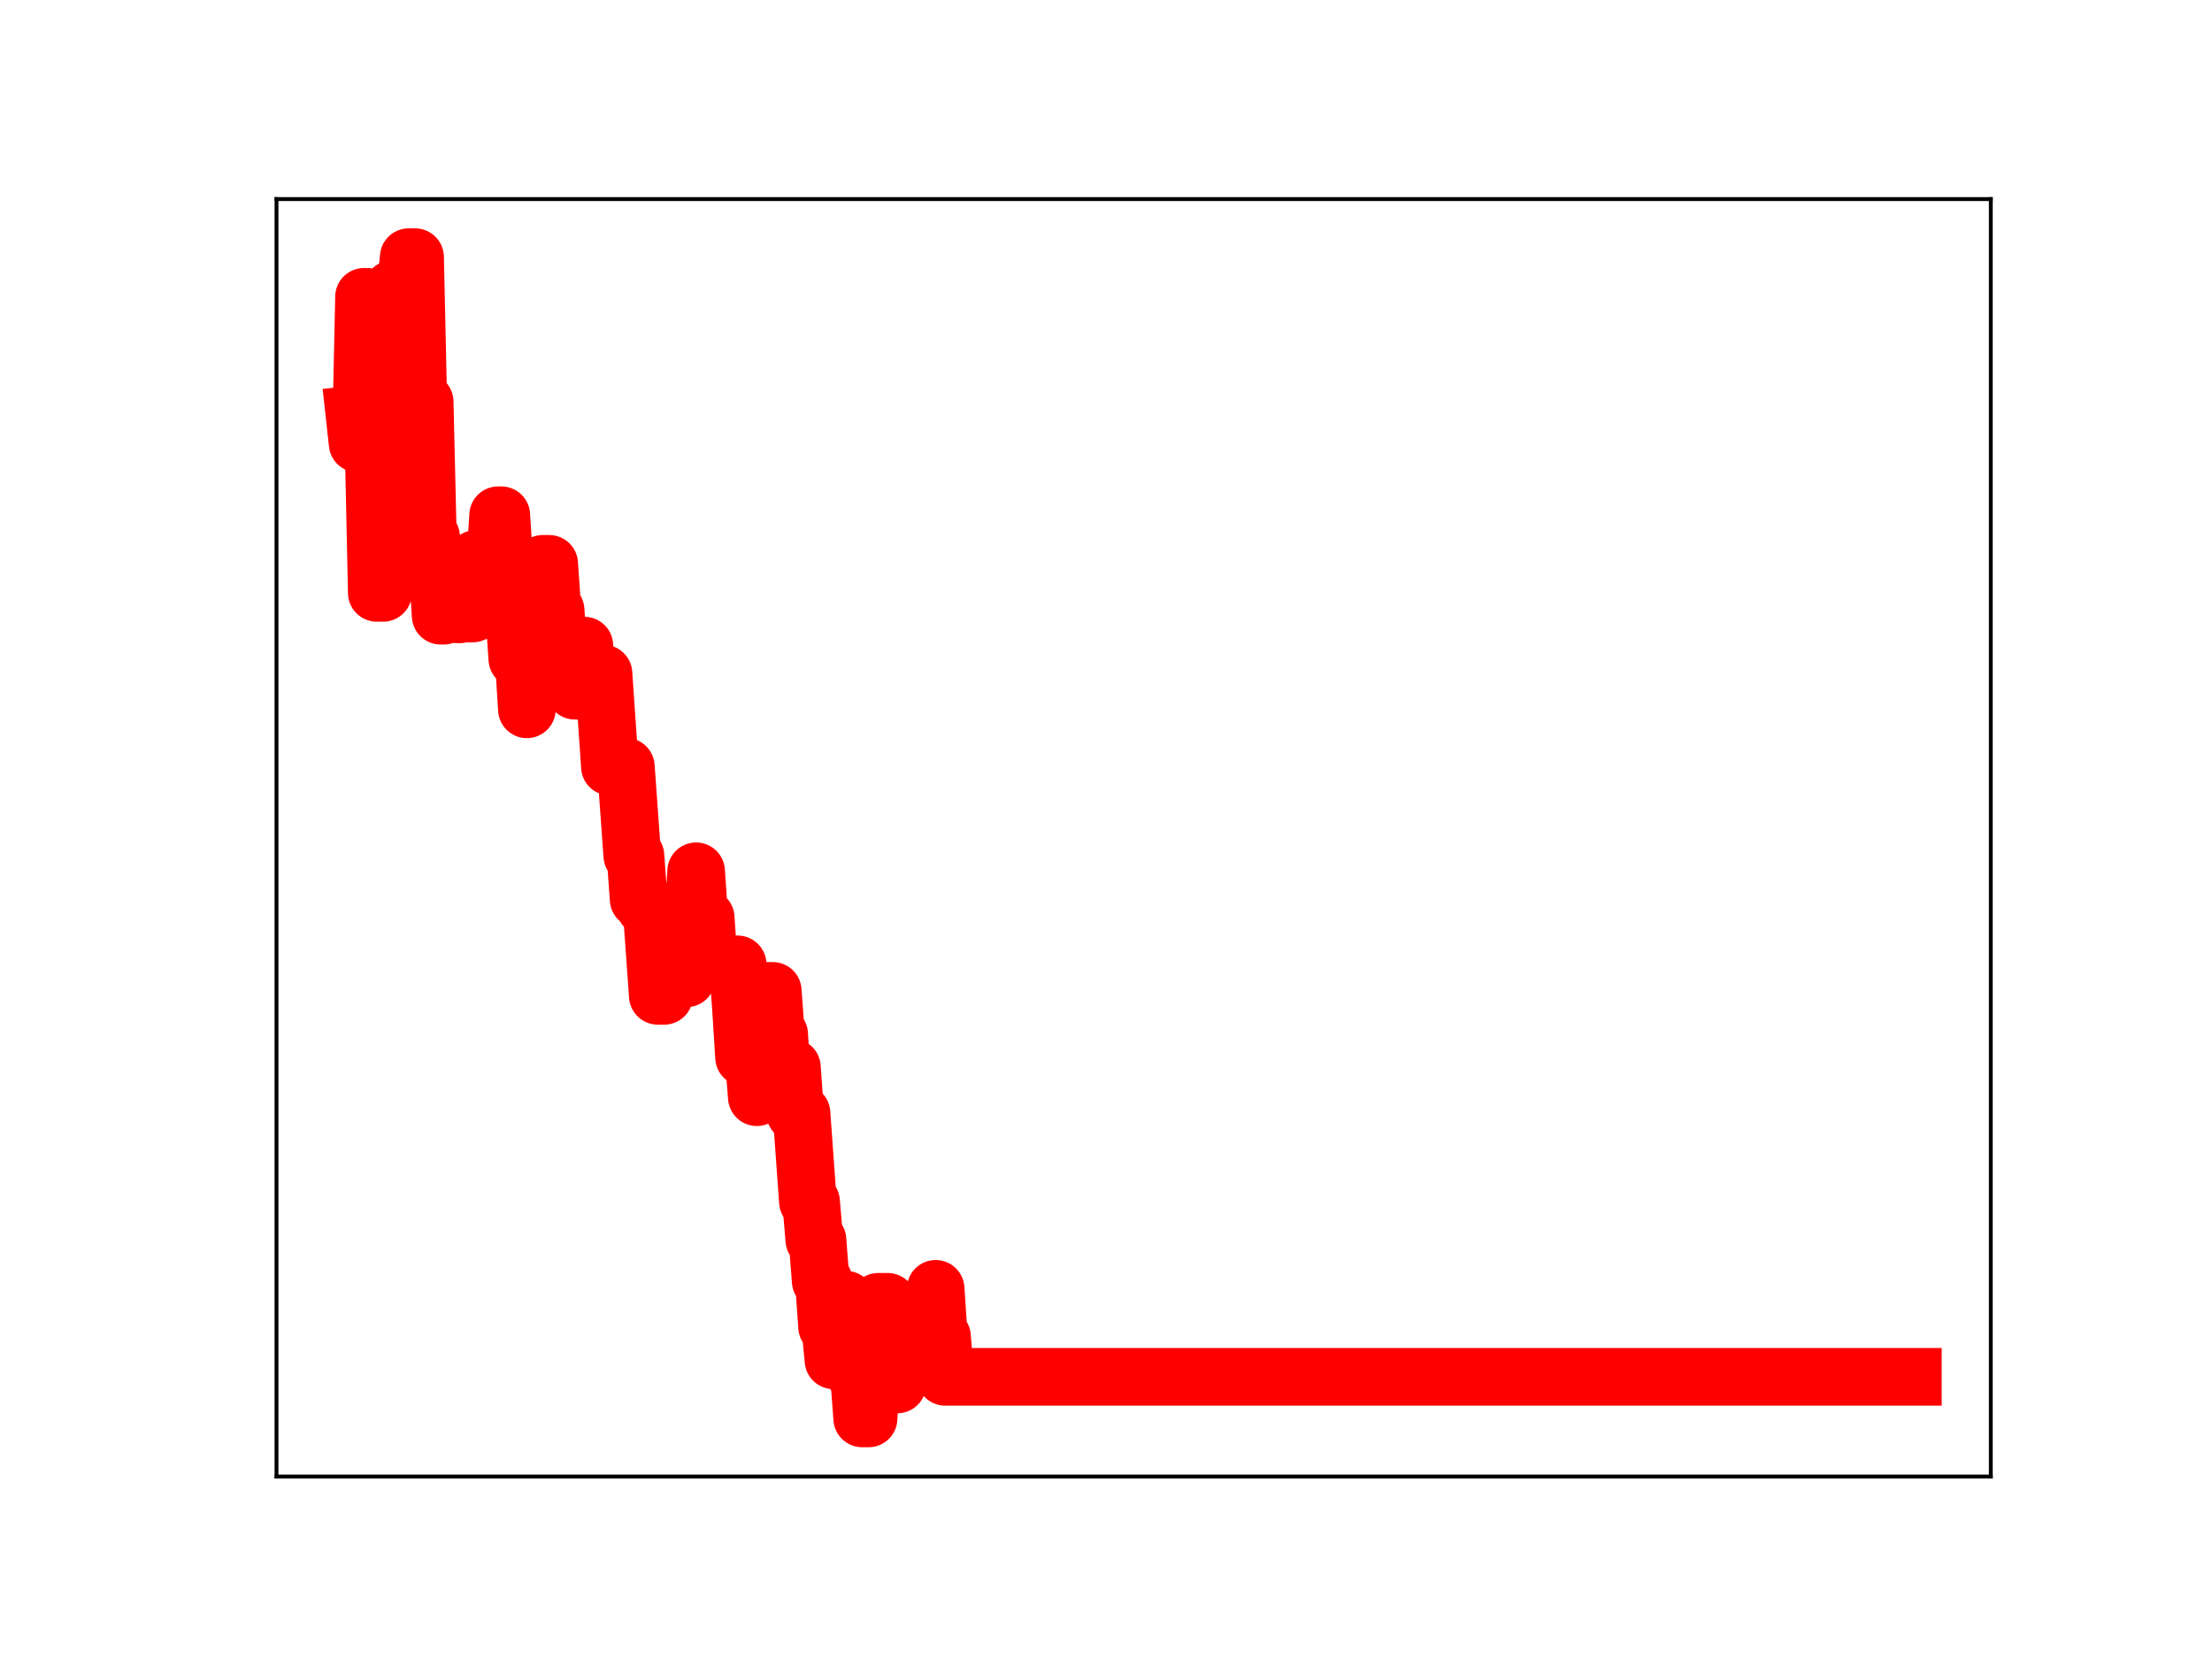 <?xml version="1.0" encoding="utf-8" standalone="no"?>
<!DOCTYPE svg PUBLIC "-//W3C//DTD SVG 1.1//EN"
  "http://www.w3.org/Graphics/SVG/1.1/DTD/svg11.dtd">
<!-- Created with matplotlib (https://matplotlib.org/) -->
<svg height="345.6pt" version="1.1" viewBox="0 0 460.8 345.6" width="460.8pt" xmlns="http://www.w3.org/2000/svg" xmlns:xlink="http://www.w3.org/1999/xlink">
 <defs>
  <style type="text/css">
*{stroke-linecap:butt;stroke-linejoin:round;}
  </style>
 </defs>
 <g id="figure_1">
  <g id="patch_1">
   <path d="M 0 345.6 
L 460.8 345.6 
L 460.8 0 
L 0 0 
z
" style="fill:#ffffff;"/>
  </g>
  <g id="axes_1">
   <g id="patch_2">
    <path d="M 57.6 307.584 
L 414.72 307.584 
L 414.72 41.472 
L 57.6 41.472 
z
" style="fill:#ffffff;"/>
   </g>
   <g id="line2d_1">
    <path clip-path="url(#p60f810bd3c)" d="M 73.833 86.339 
L 74.498 92.401 
L 75.163 92.401 
L 75.829 61.831 
L 76.494 61.831 
L 77.159 92.654 
L 77.824 92.654 
L 78.49 123.506 
L 79.82 123.506 
L 80.485 91.882 
L 81.151 91.882 
L 81.816 60.171 
L 84.477 60.171 
L 85.142 53.568 
L 86.473 53.568 
L 87.138 83.692 
L 88.469 83.692 
L 89.134 111.801 
L 89.799 111.801 
L 90.465 118.309 
L 91.13 118.309 
L 91.795 128.264 
L 92.46 128.264 
L 93.126 117.491 
L 93.791 117.491 
L 94.456 127.079 
L 95.122 127.977 
L 95.787 127.977 
L 96.452 117.489 
L 97.117 117.489 
L 97.783 127.811 
L 98.448 127.811 
L 99.113 116.441 
L 99.778 127.125 
L 101.774 127.125 
L 102.44 117.807 
L 103.105 117.807 
L 103.77 107.331 
L 104.435 107.331 
L 105.101 118.069 
L 105.766 118.069 
L 106.431 127.412 
L 107.097 127.412 
L 107.762 137.259 
L 109.092 137.259 
L 109.758 147.769 
L 110.423 137.807 
L 111.088 137.807 
L 111.753 128.032 
L 112.419 128.032 
L 113.084 117.458 
L 114.415 117.458 
L 115.08 127.111 
L 115.745 127.111 
L 116.41 136.625 
L 117.076 136.625 
L 117.741 133.969 
L 118.406 135.153 
L 119.071 135.153 
L 119.737 143.889 
L 121.067 143.889 
L 121.733 134.49 
L 122.398 143.822 
L 123.063 143.822 
L 123.728 140.317 
L 125.724 140.317 
L 127.055 159.714 
L 130.381 159.714 
L 131.712 178.245 
L 132.377 178.245 
L 133.042 187.347 
L 133.708 187.347 
L 134.373 188.97 
L 135.703 188.97 
L 137.034 207.454 
L 138.364 207.454 
L 139.03 204.972 
L 139.695 195.295 
L 140.36 195.295 
L 141.026 203.803 
L 143.021 203.803 
L 143.687 192.437 
L 144.352 192.437 
L 145.017 181.503 
L 145.683 191.195 
L 147.013 191.195 
L 147.678 200.889 
L 153.666 200.889 
L 154.331 209.629 
L 154.996 220.254 
L 156.992 220.254 
L 157.657 228.574 
L 158.323 218.2 
L 158.988 218.2 
L 159.653 206.418 
L 160.984 206.418 
L 161.649 215.458 
L 162.314 215.458 
L 162.98 226.067 
L 163.645 226.067 
L 164.31 222.344 
L 164.975 222.344 
L 165.641 231.889 
L 166.971 231.889 
L 168.302 250.334 
L 168.967 250.334 
L 169.632 258.284 
L 170.298 258.284 
L 170.963 266.882 
L 171.628 266.882 
L 172.294 276.391 
L 172.959 276.391 
L 173.624 283.378 
L 174.289 272.625 
L 174.955 272.625 
L 175.62 270.773 
L 176.285 270.773 
L 176.95 279.05 
L 177.616 279.05 
L 178.281 286.586 
L 178.946 286.586 
L 179.612 295.488 
L 180.942 295.488 
L 181.607 283.66 
L 182.273 283.66 
L 182.938 271.191 
L 184.934 271.191 
L 185.599 280.719 
L 186.264 288.413 
L 186.93 288.413 
L 187.595 285.518 
L 188.925 285.518 
L 189.591 274.874 
L 190.256 274.874 
L 190.921 284.475 
L 191.587 284.475 
L 192.252 272.077 
L 192.917 272.077 
L 193.582 278.847 
L 194.248 278.847 
L 194.913 268.483 
L 195.578 278.448 
L 196.243 278.448 
L 196.909 286.823 
L 398.487 286.823 
L 398.487 286.823 
" style="fill:none;stroke:#ff0000;stroke-linecap:square;stroke-width:12;"/>
    <defs>
     <path d="M 0 3 
C 0.796 3 1.559 2.684 2.121 2.121 
C 2.684 1.559 3 0.796 3 0 
C 3 -0.796 2.684 -1.559 2.121 -2.121 
C 1.559 -2.684 0.796 -3 0 -3 
C -0.796 -3 -1.559 -2.684 -2.121 -2.121 
C -2.684 -1.559 -3 -0.796 -3 0 
C -3 0.796 -2.684 1.559 -2.121 2.121 
C -1.559 2.684 -0.796 3 0 3 
z
" id="ma4fcfd00f2" style="stroke:#ff0000;"/>
    </defs>
    <g clip-path="url(#p60f810bd3c)">
     <use style="fill:#ff0000;stroke:#ff0000;" x="73.833" xlink:href="#ma4fcfd00f2" y="86.339"/>
     <use style="fill:#ff0000;stroke:#ff0000;" x="74.498" xlink:href="#ma4fcfd00f2" y="92.401"/>
     <use style="fill:#ff0000;stroke:#ff0000;" x="75.163" xlink:href="#ma4fcfd00f2" y="92.401"/>
     <use style="fill:#ff0000;stroke:#ff0000;" x="75.829" xlink:href="#ma4fcfd00f2" y="61.831"/>
     <use style="fill:#ff0000;stroke:#ff0000;" x="76.494" xlink:href="#ma4fcfd00f2" y="61.831"/>
     <use style="fill:#ff0000;stroke:#ff0000;" x="77.159" xlink:href="#ma4fcfd00f2" y="92.654"/>
     <use style="fill:#ff0000;stroke:#ff0000;" x="77.824" xlink:href="#ma4fcfd00f2" y="92.654"/>
     <use style="fill:#ff0000;stroke:#ff0000;" x="78.49" xlink:href="#ma4fcfd00f2" y="123.506"/>
     <use style="fill:#ff0000;stroke:#ff0000;" x="79.155" xlink:href="#ma4fcfd00f2" y="123.506"/>
     <use style="fill:#ff0000;stroke:#ff0000;" x="79.82" xlink:href="#ma4fcfd00f2" y="123.506"/>
     <use style="fill:#ff0000;stroke:#ff0000;" x="80.485" xlink:href="#ma4fcfd00f2" y="91.882"/>
     <use style="fill:#ff0000;stroke:#ff0000;" x="81.151" xlink:href="#ma4fcfd00f2" y="91.882"/>
     <use style="fill:#ff0000;stroke:#ff0000;" x="81.816" xlink:href="#ma4fcfd00f2" y="60.171"/>
     <use style="fill:#ff0000;stroke:#ff0000;" x="82.481" xlink:href="#ma4fcfd00f2" y="60.171"/>
     <use style="fill:#ff0000;stroke:#ff0000;" x="83.147" xlink:href="#ma4fcfd00f2" y="60.171"/>
     <use style="fill:#ff0000;stroke:#ff0000;" x="83.812" xlink:href="#ma4fcfd00f2" y="60.171"/>
     <use style="fill:#ff0000;stroke:#ff0000;" x="84.477" xlink:href="#ma4fcfd00f2" y="60.171"/>
     <use style="fill:#ff0000;stroke:#ff0000;" x="85.142" xlink:href="#ma4fcfd00f2" y="53.568"/>
     <use style="fill:#ff0000;stroke:#ff0000;" x="85.808" xlink:href="#ma4fcfd00f2" y="53.568"/>
     <use style="fill:#ff0000;stroke:#ff0000;" x="86.473" xlink:href="#ma4fcfd00f2" y="53.568"/>
     <use style="fill:#ff0000;stroke:#ff0000;" x="87.138" xlink:href="#ma4fcfd00f2" y="83.692"/>
     <use style="fill:#ff0000;stroke:#ff0000;" x="87.804" xlink:href="#ma4fcfd00f2" y="83.692"/>
     <use style="fill:#ff0000;stroke:#ff0000;" x="88.469" xlink:href="#ma4fcfd00f2" y="83.692"/>
     <use style="fill:#ff0000;stroke:#ff0000;" x="89.134" xlink:href="#ma4fcfd00f2" y="111.801"/>
     <use style="fill:#ff0000;stroke:#ff0000;" x="89.799" xlink:href="#ma4fcfd00f2" y="111.801"/>
     <use style="fill:#ff0000;stroke:#ff0000;" x="90.465" xlink:href="#ma4fcfd00f2" y="118.309"/>
     <use style="fill:#ff0000;stroke:#ff0000;" x="91.13" xlink:href="#ma4fcfd00f2" y="118.309"/>
     <use style="fill:#ff0000;stroke:#ff0000;" x="91.795" xlink:href="#ma4fcfd00f2" y="128.264"/>
     <use style="fill:#ff0000;stroke:#ff0000;" x="92.46" xlink:href="#ma4fcfd00f2" y="128.264"/>
     <use style="fill:#ff0000;stroke:#ff0000;" x="93.126" xlink:href="#ma4fcfd00f2" y="117.491"/>
     <use style="fill:#ff0000;stroke:#ff0000;" x="93.791" xlink:href="#ma4fcfd00f2" y="117.491"/>
     <use style="fill:#ff0000;stroke:#ff0000;" x="94.456" xlink:href="#ma4fcfd00f2" y="127.079"/>
     <use style="fill:#ff0000;stroke:#ff0000;" x="95.122" xlink:href="#ma4fcfd00f2" y="127.977"/>
     <use style="fill:#ff0000;stroke:#ff0000;" x="95.787" xlink:href="#ma4fcfd00f2" y="127.977"/>
     <use style="fill:#ff0000;stroke:#ff0000;" x="96.452" xlink:href="#ma4fcfd00f2" y="117.489"/>
     <use style="fill:#ff0000;stroke:#ff0000;" x="97.117" xlink:href="#ma4fcfd00f2" y="117.489"/>
     <use style="fill:#ff0000;stroke:#ff0000;" x="97.783" xlink:href="#ma4fcfd00f2" y="127.811"/>
     <use style="fill:#ff0000;stroke:#ff0000;" x="98.448" xlink:href="#ma4fcfd00f2" y="127.811"/>
     <use style="fill:#ff0000;stroke:#ff0000;" x="99.113" xlink:href="#ma4fcfd00f2" y="116.441"/>
     <use style="fill:#ff0000;stroke:#ff0000;" x="99.778" xlink:href="#ma4fcfd00f2" y="127.125"/>
     <use style="fill:#ff0000;stroke:#ff0000;" x="100.444" xlink:href="#ma4fcfd00f2" y="127.125"/>
     <use style="fill:#ff0000;stroke:#ff0000;" x="101.109" xlink:href="#ma4fcfd00f2" y="127.125"/>
     <use style="fill:#ff0000;stroke:#ff0000;" x="101.774" xlink:href="#ma4fcfd00f2" y="127.125"/>
     <use style="fill:#ff0000;stroke:#ff0000;" x="102.44" xlink:href="#ma4fcfd00f2" y="117.807"/>
     <use style="fill:#ff0000;stroke:#ff0000;" x="103.105" xlink:href="#ma4fcfd00f2" y="117.807"/>
     <use style="fill:#ff0000;stroke:#ff0000;" x="103.77" xlink:href="#ma4fcfd00f2" y="107.331"/>
     <use style="fill:#ff0000;stroke:#ff0000;" x="104.435" xlink:href="#ma4fcfd00f2" y="107.331"/>
     <use style="fill:#ff0000;stroke:#ff0000;" x="105.101" xlink:href="#ma4fcfd00f2" y="118.069"/>
     <use style="fill:#ff0000;stroke:#ff0000;" x="105.766" xlink:href="#ma4fcfd00f2" y="118.069"/>
     <use style="fill:#ff0000;stroke:#ff0000;" x="106.431" xlink:href="#ma4fcfd00f2" y="127.412"/>
     <use style="fill:#ff0000;stroke:#ff0000;" x="107.097" xlink:href="#ma4fcfd00f2" y="127.412"/>
     <use style="fill:#ff0000;stroke:#ff0000;" x="107.762" xlink:href="#ma4fcfd00f2" y="137.259"/>
     <use style="fill:#ff0000;stroke:#ff0000;" x="108.427" xlink:href="#ma4fcfd00f2" y="137.259"/>
     <use style="fill:#ff0000;stroke:#ff0000;" x="109.092" xlink:href="#ma4fcfd00f2" y="137.259"/>
     <use style="fill:#ff0000;stroke:#ff0000;" x="109.758" xlink:href="#ma4fcfd00f2" y="147.769"/>
     <use style="fill:#ff0000;stroke:#ff0000;" x="110.423" xlink:href="#ma4fcfd00f2" y="137.807"/>
     <use style="fill:#ff0000;stroke:#ff0000;" x="111.088" xlink:href="#ma4fcfd00f2" y="137.807"/>
     <use style="fill:#ff0000;stroke:#ff0000;" x="111.753" xlink:href="#ma4fcfd00f2" y="128.032"/>
     <use style="fill:#ff0000;stroke:#ff0000;" x="112.419" xlink:href="#ma4fcfd00f2" y="128.032"/>
     <use style="fill:#ff0000;stroke:#ff0000;" x="113.084" xlink:href="#ma4fcfd00f2" y="117.458"/>
     <use style="fill:#ff0000;stroke:#ff0000;" x="113.749" xlink:href="#ma4fcfd00f2" y="117.458"/>
     <use style="fill:#ff0000;stroke:#ff0000;" x="114.415" xlink:href="#ma4fcfd00f2" y="117.458"/>
     <use style="fill:#ff0000;stroke:#ff0000;" x="115.08" xlink:href="#ma4fcfd00f2" y="127.111"/>
     <use style="fill:#ff0000;stroke:#ff0000;" x="115.745" xlink:href="#ma4fcfd00f2" y="127.111"/>
     <use style="fill:#ff0000;stroke:#ff0000;" x="116.41" xlink:href="#ma4fcfd00f2" y="136.625"/>
     <use style="fill:#ff0000;stroke:#ff0000;" x="117.076" xlink:href="#ma4fcfd00f2" y="136.625"/>
     <use style="fill:#ff0000;stroke:#ff0000;" x="117.741" xlink:href="#ma4fcfd00f2" y="133.969"/>
     <use style="fill:#ff0000;stroke:#ff0000;" x="118.406" xlink:href="#ma4fcfd00f2" y="135.153"/>
     <use style="fill:#ff0000;stroke:#ff0000;" x="119.071" xlink:href="#ma4fcfd00f2" y="135.153"/>
     <use style="fill:#ff0000;stroke:#ff0000;" x="119.737" xlink:href="#ma4fcfd00f2" y="143.889"/>
     <use style="fill:#ff0000;stroke:#ff0000;" x="120.402" xlink:href="#ma4fcfd00f2" y="143.889"/>
     <use style="fill:#ff0000;stroke:#ff0000;" x="121.067" xlink:href="#ma4fcfd00f2" y="143.889"/>
     <use style="fill:#ff0000;stroke:#ff0000;" x="121.733" xlink:href="#ma4fcfd00f2" y="134.49"/>
     <use style="fill:#ff0000;stroke:#ff0000;" x="122.398" xlink:href="#ma4fcfd00f2" y="143.822"/>
     <use style="fill:#ff0000;stroke:#ff0000;" x="123.063" xlink:href="#ma4fcfd00f2" y="143.822"/>
     <use style="fill:#ff0000;stroke:#ff0000;" x="123.728" xlink:href="#ma4fcfd00f2" y="140.317"/>
     <use style="fill:#ff0000;stroke:#ff0000;" x="124.394" xlink:href="#ma4fcfd00f2" y="140.317"/>
     <use style="fill:#ff0000;stroke:#ff0000;" x="125.059" xlink:href="#ma4fcfd00f2" y="140.317"/>
     <use style="fill:#ff0000;stroke:#ff0000;" x="125.724" xlink:href="#ma4fcfd00f2" y="140.317"/>
     <use style="fill:#ff0000;stroke:#ff0000;" x="126.39" xlink:href="#ma4fcfd00f2" y="150.391"/>
     <use style="fill:#ff0000;stroke:#ff0000;" x="127.055" xlink:href="#ma4fcfd00f2" y="159.714"/>
     <use style="fill:#ff0000;stroke:#ff0000;" x="127.72" xlink:href="#ma4fcfd00f2" y="159.714"/>
     <use style="fill:#ff0000;stroke:#ff0000;" x="128.385" xlink:href="#ma4fcfd00f2" y="159.714"/>
     <use style="fill:#ff0000;stroke:#ff0000;" x="129.051" xlink:href="#ma4fcfd00f2" y="159.714"/>
     <use style="fill:#ff0000;stroke:#ff0000;" x="129.716" xlink:href="#ma4fcfd00f2" y="159.714"/>
     <use style="fill:#ff0000;stroke:#ff0000;" x="130.381" xlink:href="#ma4fcfd00f2" y="159.714"/>
     <use style="fill:#ff0000;stroke:#ff0000;" x="131.046" xlink:href="#ma4fcfd00f2" y="169.19"/>
     <use style="fill:#ff0000;stroke:#ff0000;" x="131.712" xlink:href="#ma4fcfd00f2" y="178.245"/>
     <use style="fill:#ff0000;stroke:#ff0000;" x="132.377" xlink:href="#ma4fcfd00f2" y="178.245"/>
     <use style="fill:#ff0000;stroke:#ff0000;" x="133.042" xlink:href="#ma4fcfd00f2" y="187.347"/>
     <use style="fill:#ff0000;stroke:#ff0000;" x="133.708" xlink:href="#ma4fcfd00f2" y="187.347"/>
     <use style="fill:#ff0000;stroke:#ff0000;" x="134.373" xlink:href="#ma4fcfd00f2" y="188.97"/>
     <use style="fill:#ff0000;stroke:#ff0000;" x="135.038" xlink:href="#ma4fcfd00f2" y="188.97"/>
     <use style="fill:#ff0000;stroke:#ff0000;" x="135.703" xlink:href="#ma4fcfd00f2" y="188.97"/>
     <use style="fill:#ff0000;stroke:#ff0000;" x="136.369" xlink:href="#ma4fcfd00f2" y="198.071"/>
     <use style="fill:#ff0000;stroke:#ff0000;" x="137.034" xlink:href="#ma4fcfd00f2" y="207.454"/>
     <use style="fill:#ff0000;stroke:#ff0000;" x="137.699" xlink:href="#ma4fcfd00f2" y="207.454"/>
     <use style="fill:#ff0000;stroke:#ff0000;" x="138.364" xlink:href="#ma4fcfd00f2" y="207.454"/>
     <use style="fill:#ff0000;stroke:#ff0000;" x="139.03" xlink:href="#ma4fcfd00f2" y="204.972"/>
     <use style="fill:#ff0000;stroke:#ff0000;" x="139.695" xlink:href="#ma4fcfd00f2" y="195.295"/>
     <use style="fill:#ff0000;stroke:#ff0000;" x="140.36" xlink:href="#ma4fcfd00f2" y="195.295"/>
     <use style="fill:#ff0000;stroke:#ff0000;" x="141.026" xlink:href="#ma4fcfd00f2" y="203.803"/>
     <use style="fill:#ff0000;stroke:#ff0000;" x="141.691" xlink:href="#ma4fcfd00f2" y="203.803"/>
     <use style="fill:#ff0000;stroke:#ff0000;" x="142.356" xlink:href="#ma4fcfd00f2" y="203.803"/>
     <use style="fill:#ff0000;stroke:#ff0000;" x="143.021" xlink:href="#ma4fcfd00f2" y="203.803"/>
     <use style="fill:#ff0000;stroke:#ff0000;" x="143.687" xlink:href="#ma4fcfd00f2" y="192.437"/>
     <use style="fill:#ff0000;stroke:#ff0000;" x="144.352" xlink:href="#ma4fcfd00f2" y="192.437"/>
     <use style="fill:#ff0000;stroke:#ff0000;" x="145.017" xlink:href="#ma4fcfd00f2" y="181.503"/>
     <use style="fill:#ff0000;stroke:#ff0000;" x="145.683" xlink:href="#ma4fcfd00f2" y="191.195"/>
     <use style="fill:#ff0000;stroke:#ff0000;" x="146.348" xlink:href="#ma4fcfd00f2" y="191.195"/>
     <use style="fill:#ff0000;stroke:#ff0000;" x="147.013" xlink:href="#ma4fcfd00f2" y="191.195"/>
     <use style="fill:#ff0000;stroke:#ff0000;" x="147.678" xlink:href="#ma4fcfd00f2" y="200.889"/>
     <use style="fill:#ff0000;stroke:#ff0000;" x="148.344" xlink:href="#ma4fcfd00f2" y="200.889"/>
     <use style="fill:#ff0000;stroke:#ff0000;" x="149.009" xlink:href="#ma4fcfd00f2" y="200.889"/>
     <use style="fill:#ff0000;stroke:#ff0000;" x="149.674" xlink:href="#ma4fcfd00f2" y="200.889"/>
     <use style="fill:#ff0000;stroke:#ff0000;" x="150.339" xlink:href="#ma4fcfd00f2" y="200.889"/>
     <use style="fill:#ff0000;stroke:#ff0000;" x="151.005" xlink:href="#ma4fcfd00f2" y="200.889"/>
     <use style="fill:#ff0000;stroke:#ff0000;" x="151.67" xlink:href="#ma4fcfd00f2" y="200.889"/>
     <use style="fill:#ff0000;stroke:#ff0000;" x="152.335" xlink:href="#ma4fcfd00f2" y="200.889"/>
     <use style="fill:#ff0000;stroke:#ff0000;" x="153.001" xlink:href="#ma4fcfd00f2" y="200.889"/>
     <use style="fill:#ff0000;stroke:#ff0000;" x="153.666" xlink:href="#ma4fcfd00f2" y="200.889"/>
     <use style="fill:#ff0000;stroke:#ff0000;" x="154.331" xlink:href="#ma4fcfd00f2" y="209.629"/>
     <use style="fill:#ff0000;stroke:#ff0000;" x="154.996" xlink:href="#ma4fcfd00f2" y="220.254"/>
     <use style="fill:#ff0000;stroke:#ff0000;" x="155.662" xlink:href="#ma4fcfd00f2" y="220.254"/>
     <use style="fill:#ff0000;stroke:#ff0000;" x="156.327" xlink:href="#ma4fcfd00f2" y="220.254"/>
     <use style="fill:#ff0000;stroke:#ff0000;" x="156.992" xlink:href="#ma4fcfd00f2" y="220.254"/>
     <use style="fill:#ff0000;stroke:#ff0000;" x="157.657" xlink:href="#ma4fcfd00f2" y="228.574"/>
     <use style="fill:#ff0000;stroke:#ff0000;" x="158.323" xlink:href="#ma4fcfd00f2" y="218.2"/>
     <use style="fill:#ff0000;stroke:#ff0000;" x="158.988" xlink:href="#ma4fcfd00f2" y="218.2"/>
     <use style="fill:#ff0000;stroke:#ff0000;" x="159.653" xlink:href="#ma4fcfd00f2" y="206.418"/>
     <use style="fill:#ff0000;stroke:#ff0000;" x="160.319" xlink:href="#ma4fcfd00f2" y="206.418"/>
     <use style="fill:#ff0000;stroke:#ff0000;" x="160.984" xlink:href="#ma4fcfd00f2" y="206.418"/>
     <use style="fill:#ff0000;stroke:#ff0000;" x="161.649" xlink:href="#ma4fcfd00f2" y="215.458"/>
     <use style="fill:#ff0000;stroke:#ff0000;" x="162.314" xlink:href="#ma4fcfd00f2" y="215.458"/>
     <use style="fill:#ff0000;stroke:#ff0000;" x="162.98" xlink:href="#ma4fcfd00f2" y="226.067"/>
     <use style="fill:#ff0000;stroke:#ff0000;" x="163.645" xlink:href="#ma4fcfd00f2" y="226.067"/>
     <use style="fill:#ff0000;stroke:#ff0000;" x="164.31" xlink:href="#ma4fcfd00f2" y="222.344"/>
     <use style="fill:#ff0000;stroke:#ff0000;" x="164.975" xlink:href="#ma4fcfd00f2" y="222.344"/>
     <use style="fill:#ff0000;stroke:#ff0000;" x="165.641" xlink:href="#ma4fcfd00f2" y="231.889"/>
     <use style="fill:#ff0000;stroke:#ff0000;" x="166.306" xlink:href="#ma4fcfd00f2" y="231.889"/>
     <use style="fill:#ff0000;stroke:#ff0000;" x="166.971" xlink:href="#ma4fcfd00f2" y="231.889"/>
     <use style="fill:#ff0000;stroke:#ff0000;" x="167.637" xlink:href="#ma4fcfd00f2" y="241.564"/>
     <use style="fill:#ff0000;stroke:#ff0000;" x="168.302" xlink:href="#ma4fcfd00f2" y="250.334"/>
     <use style="fill:#ff0000;stroke:#ff0000;" x="168.967" xlink:href="#ma4fcfd00f2" y="250.334"/>
     <use style="fill:#ff0000;stroke:#ff0000;" x="169.632" xlink:href="#ma4fcfd00f2" y="258.284"/>
     <use style="fill:#ff0000;stroke:#ff0000;" x="170.298" xlink:href="#ma4fcfd00f2" y="258.284"/>
     <use style="fill:#ff0000;stroke:#ff0000;" x="170.963" xlink:href="#ma4fcfd00f2" y="266.882"/>
     <use style="fill:#ff0000;stroke:#ff0000;" x="171.628" xlink:href="#ma4fcfd00f2" y="266.882"/>
     <use style="fill:#ff0000;stroke:#ff0000;" x="172.294" xlink:href="#ma4fcfd00f2" y="276.391"/>
     <use style="fill:#ff0000;stroke:#ff0000;" x="172.959" xlink:href="#ma4fcfd00f2" y="276.391"/>
     <use style="fill:#ff0000;stroke:#ff0000;" x="173.624" xlink:href="#ma4fcfd00f2" y="283.378"/>
     <use style="fill:#ff0000;stroke:#ff0000;" x="174.289" xlink:href="#ma4fcfd00f2" y="272.625"/>
     <use style="fill:#ff0000;stroke:#ff0000;" x="174.955" xlink:href="#ma4fcfd00f2" y="272.625"/>
     <use style="fill:#ff0000;stroke:#ff0000;" x="175.62" xlink:href="#ma4fcfd00f2" y="270.773"/>
     <use style="fill:#ff0000;stroke:#ff0000;" x="176.285" xlink:href="#ma4fcfd00f2" y="270.773"/>
     <use style="fill:#ff0000;stroke:#ff0000;" x="176.95" xlink:href="#ma4fcfd00f2" y="279.05"/>
     <use style="fill:#ff0000;stroke:#ff0000;" x="177.616" xlink:href="#ma4fcfd00f2" y="279.05"/>
     <use style="fill:#ff0000;stroke:#ff0000;" x="178.281" xlink:href="#ma4fcfd00f2" y="286.586"/>
     <use style="fill:#ff0000;stroke:#ff0000;" x="178.946" xlink:href="#ma4fcfd00f2" y="286.586"/>
     <use style="fill:#ff0000;stroke:#ff0000;" x="179.612" xlink:href="#ma4fcfd00f2" y="295.488"/>
     <use style="fill:#ff0000;stroke:#ff0000;" x="180.277" xlink:href="#ma4fcfd00f2" y="295.488"/>
     <use style="fill:#ff0000;stroke:#ff0000;" x="180.942" xlink:href="#ma4fcfd00f2" y="295.488"/>
     <use style="fill:#ff0000;stroke:#ff0000;" x="181.607" xlink:href="#ma4fcfd00f2" y="283.66"/>
     <use style="fill:#ff0000;stroke:#ff0000;" x="182.273" xlink:href="#ma4fcfd00f2" y="283.66"/>
     <use style="fill:#ff0000;stroke:#ff0000;" x="182.938" xlink:href="#ma4fcfd00f2" y="271.191"/>
     <use style="fill:#ff0000;stroke:#ff0000;" x="183.603" xlink:href="#ma4fcfd00f2" y="271.191"/>
     <use style="fill:#ff0000;stroke:#ff0000;" x="184.268" xlink:href="#ma4fcfd00f2" y="271.191"/>
     <use style="fill:#ff0000;stroke:#ff0000;" x="184.934" xlink:href="#ma4fcfd00f2" y="271.191"/>
     <use style="fill:#ff0000;stroke:#ff0000;" x="185.599" xlink:href="#ma4fcfd00f2" y="280.719"/>
     <use style="fill:#ff0000;stroke:#ff0000;" x="186.264" xlink:href="#ma4fcfd00f2" y="288.413"/>
     <use style="fill:#ff0000;stroke:#ff0000;" x="186.93" xlink:href="#ma4fcfd00f2" y="288.413"/>
     <use style="fill:#ff0000;stroke:#ff0000;" x="187.595" xlink:href="#ma4fcfd00f2" y="285.518"/>
     <use style="fill:#ff0000;stroke:#ff0000;" x="188.26" xlink:href="#ma4fcfd00f2" y="285.518"/>
     <use style="fill:#ff0000;stroke:#ff0000;" x="188.925" xlink:href="#ma4fcfd00f2" y="285.518"/>
     <use style="fill:#ff0000;stroke:#ff0000;" x="189.591" xlink:href="#ma4fcfd00f2" y="274.874"/>
     <use style="fill:#ff0000;stroke:#ff0000;" x="190.256" xlink:href="#ma4fcfd00f2" y="274.874"/>
     <use style="fill:#ff0000;stroke:#ff0000;" x="190.921" xlink:href="#ma4fcfd00f2" y="284.475"/>
     <use style="fill:#ff0000;stroke:#ff0000;" x="191.587" xlink:href="#ma4fcfd00f2" y="284.475"/>
     <use style="fill:#ff0000;stroke:#ff0000;" x="192.252" xlink:href="#ma4fcfd00f2" y="272.077"/>
     <use style="fill:#ff0000;stroke:#ff0000;" x="192.917" xlink:href="#ma4fcfd00f2" y="272.077"/>
     <use style="fill:#ff0000;stroke:#ff0000;" x="193.582" xlink:href="#ma4fcfd00f2" y="278.847"/>
     <use style="fill:#ff0000;stroke:#ff0000;" x="194.248" xlink:href="#ma4fcfd00f2" y="278.847"/>
     <use style="fill:#ff0000;stroke:#ff0000;" x="194.913" xlink:href="#ma4fcfd00f2" y="268.483"/>
     <use style="fill:#ff0000;stroke:#ff0000;" x="195.578" xlink:href="#ma4fcfd00f2" y="278.448"/>
     <use style="fill:#ff0000;stroke:#ff0000;" x="196.243" xlink:href="#ma4fcfd00f2" y="278.448"/>
     <use style="fill:#ff0000;stroke:#ff0000;" x="196.909" xlink:href="#ma4fcfd00f2" y="286.823"/>
     <use style="fill:#ff0000;stroke:#ff0000;" x="197.574" xlink:href="#ma4fcfd00f2" y="286.823"/>
     <use style="fill:#ff0000;stroke:#ff0000;" x="198.239" xlink:href="#ma4fcfd00f2" y="286.823"/>
     <use style="fill:#ff0000;stroke:#ff0000;" x="198.905" xlink:href="#ma4fcfd00f2" y="286.823"/>
     <use style="fill:#ff0000;stroke:#ff0000;" x="199.57" xlink:href="#ma4fcfd00f2" y="286.823"/>
     <use style="fill:#ff0000;stroke:#ff0000;" x="200.235" xlink:href="#ma4fcfd00f2" y="286.823"/>
     <use style="fill:#ff0000;stroke:#ff0000;" x="200.9" xlink:href="#ma4fcfd00f2" y="286.823"/>
     <use style="fill:#ff0000;stroke:#ff0000;" x="201.566" xlink:href="#ma4fcfd00f2" y="286.823"/>
     <use style="fill:#ff0000;stroke:#ff0000;" x="202.231" xlink:href="#ma4fcfd00f2" y="286.823"/>
     <use style="fill:#ff0000;stroke:#ff0000;" x="202.896" xlink:href="#ma4fcfd00f2" y="286.823"/>
     <use style="fill:#ff0000;stroke:#ff0000;" x="203.561" xlink:href="#ma4fcfd00f2" y="286.823"/>
     <use style="fill:#ff0000;stroke:#ff0000;" x="204.227" xlink:href="#ma4fcfd00f2" y="286.823"/>
     <use style="fill:#ff0000;stroke:#ff0000;" x="204.892" xlink:href="#ma4fcfd00f2" y="286.823"/>
     <use style="fill:#ff0000;stroke:#ff0000;" x="205.557" xlink:href="#ma4fcfd00f2" y="286.823"/>
     <use style="fill:#ff0000;stroke:#ff0000;" x="206.223" xlink:href="#ma4fcfd00f2" y="286.823"/>
     <use style="fill:#ff0000;stroke:#ff0000;" x="206.888" xlink:href="#ma4fcfd00f2" y="286.823"/>
     <use style="fill:#ff0000;stroke:#ff0000;" x="207.553" xlink:href="#ma4fcfd00f2" y="286.823"/>
     <use style="fill:#ff0000;stroke:#ff0000;" x="208.218" xlink:href="#ma4fcfd00f2" y="286.823"/>
     <use style="fill:#ff0000;stroke:#ff0000;" x="208.884" xlink:href="#ma4fcfd00f2" y="286.823"/>
     <use style="fill:#ff0000;stroke:#ff0000;" x="209.549" xlink:href="#ma4fcfd00f2" y="286.823"/>
     <use style="fill:#ff0000;stroke:#ff0000;" x="210.214" xlink:href="#ma4fcfd00f2" y="286.823"/>
     <use style="fill:#ff0000;stroke:#ff0000;" x="210.88" xlink:href="#ma4fcfd00f2" y="286.823"/>
     <use style="fill:#ff0000;stroke:#ff0000;" x="211.545" xlink:href="#ma4fcfd00f2" y="286.823"/>
     <use style="fill:#ff0000;stroke:#ff0000;" x="212.21" xlink:href="#ma4fcfd00f2" y="286.823"/>
     <use style="fill:#ff0000;stroke:#ff0000;" x="212.875" xlink:href="#ma4fcfd00f2" y="286.823"/>
     <use style="fill:#ff0000;stroke:#ff0000;" x="213.541" xlink:href="#ma4fcfd00f2" y="286.823"/>
     <use style="fill:#ff0000;stroke:#ff0000;" x="214.206" xlink:href="#ma4fcfd00f2" y="286.823"/>
     <use style="fill:#ff0000;stroke:#ff0000;" x="214.871" xlink:href="#ma4fcfd00f2" y="286.823"/>
     <use style="fill:#ff0000;stroke:#ff0000;" x="215.536" xlink:href="#ma4fcfd00f2" y="286.823"/>
     <use style="fill:#ff0000;stroke:#ff0000;" x="216.202" xlink:href="#ma4fcfd00f2" y="286.823"/>
     <use style="fill:#ff0000;stroke:#ff0000;" x="216.867" xlink:href="#ma4fcfd00f2" y="286.823"/>
     <use style="fill:#ff0000;stroke:#ff0000;" x="217.532" xlink:href="#ma4fcfd00f2" y="286.823"/>
     <use style="fill:#ff0000;stroke:#ff0000;" x="218.198" xlink:href="#ma4fcfd00f2" y="286.823"/>
     <use style="fill:#ff0000;stroke:#ff0000;" x="218.863" xlink:href="#ma4fcfd00f2" y="286.823"/>
     <use style="fill:#ff0000;stroke:#ff0000;" x="219.528" xlink:href="#ma4fcfd00f2" y="286.823"/>
     <use style="fill:#ff0000;stroke:#ff0000;" x="220.193" xlink:href="#ma4fcfd00f2" y="286.823"/>
     <use style="fill:#ff0000;stroke:#ff0000;" x="220.859" xlink:href="#ma4fcfd00f2" y="286.823"/>
     <use style="fill:#ff0000;stroke:#ff0000;" x="221.524" xlink:href="#ma4fcfd00f2" y="286.823"/>
     <use style="fill:#ff0000;stroke:#ff0000;" x="222.189" xlink:href="#ma4fcfd00f2" y="286.823"/>
     <use style="fill:#ff0000;stroke:#ff0000;" x="222.854" xlink:href="#ma4fcfd00f2" y="286.823"/>
     <use style="fill:#ff0000;stroke:#ff0000;" x="223.52" xlink:href="#ma4fcfd00f2" y="286.823"/>
     <use style="fill:#ff0000;stroke:#ff0000;" x="224.185" xlink:href="#ma4fcfd00f2" y="286.823"/>
     <use style="fill:#ff0000;stroke:#ff0000;" x="224.85" xlink:href="#ma4fcfd00f2" y="286.823"/>
     <use style="fill:#ff0000;stroke:#ff0000;" x="225.516" xlink:href="#ma4fcfd00f2" y="286.823"/>
     <use style="fill:#ff0000;stroke:#ff0000;" x="226.181" xlink:href="#ma4fcfd00f2" y="286.823"/>
     <use style="fill:#ff0000;stroke:#ff0000;" x="226.846" xlink:href="#ma4fcfd00f2" y="286.823"/>
     <use style="fill:#ff0000;stroke:#ff0000;" x="227.511" xlink:href="#ma4fcfd00f2" y="286.823"/>
     <use style="fill:#ff0000;stroke:#ff0000;" x="228.177" xlink:href="#ma4fcfd00f2" y="286.823"/>
     <use style="fill:#ff0000;stroke:#ff0000;" x="228.842" xlink:href="#ma4fcfd00f2" y="286.823"/>
     <use style="fill:#ff0000;stroke:#ff0000;" x="229.507" xlink:href="#ma4fcfd00f2" y="286.823"/>
     <use style="fill:#ff0000;stroke:#ff0000;" x="230.173" xlink:href="#ma4fcfd00f2" y="286.823"/>
     <use style="fill:#ff0000;stroke:#ff0000;" x="230.838" xlink:href="#ma4fcfd00f2" y="286.823"/>
     <use style="fill:#ff0000;stroke:#ff0000;" x="231.503" xlink:href="#ma4fcfd00f2" y="286.823"/>
     <use style="fill:#ff0000;stroke:#ff0000;" x="232.168" xlink:href="#ma4fcfd00f2" y="286.823"/>
     <use style="fill:#ff0000;stroke:#ff0000;" x="232.834" xlink:href="#ma4fcfd00f2" y="286.823"/>
     <use style="fill:#ff0000;stroke:#ff0000;" x="233.499" xlink:href="#ma4fcfd00f2" y="286.823"/>
     <use style="fill:#ff0000;stroke:#ff0000;" x="234.164" xlink:href="#ma4fcfd00f2" y="286.823"/>
     <use style="fill:#ff0000;stroke:#ff0000;" x="234.829" xlink:href="#ma4fcfd00f2" y="286.823"/>
     <use style="fill:#ff0000;stroke:#ff0000;" x="235.495" xlink:href="#ma4fcfd00f2" y="286.823"/>
     <use style="fill:#ff0000;stroke:#ff0000;" x="236.16" xlink:href="#ma4fcfd00f2" y="286.823"/>
     <use style="fill:#ff0000;stroke:#ff0000;" x="236.825" xlink:href="#ma4fcfd00f2" y="286.823"/>
     <use style="fill:#ff0000;stroke:#ff0000;" x="237.491" xlink:href="#ma4fcfd00f2" y="286.823"/>
     <use style="fill:#ff0000;stroke:#ff0000;" x="238.156" xlink:href="#ma4fcfd00f2" y="286.823"/>
     <use style="fill:#ff0000;stroke:#ff0000;" x="238.821" xlink:href="#ma4fcfd00f2" y="286.823"/>
     <use style="fill:#ff0000;stroke:#ff0000;" x="239.486" xlink:href="#ma4fcfd00f2" y="286.823"/>
     <use style="fill:#ff0000;stroke:#ff0000;" x="240.152" xlink:href="#ma4fcfd00f2" y="286.823"/>
     <use style="fill:#ff0000;stroke:#ff0000;" x="240.817" xlink:href="#ma4fcfd00f2" y="286.823"/>
     <use style="fill:#ff0000;stroke:#ff0000;" x="241.482" xlink:href="#ma4fcfd00f2" y="286.823"/>
     <use style="fill:#ff0000;stroke:#ff0000;" x="242.147" xlink:href="#ma4fcfd00f2" y="286.823"/>
     <use style="fill:#ff0000;stroke:#ff0000;" x="242.813" xlink:href="#ma4fcfd00f2" y="286.823"/>
     <use style="fill:#ff0000;stroke:#ff0000;" x="243.478" xlink:href="#ma4fcfd00f2" y="286.823"/>
     <use style="fill:#ff0000;stroke:#ff0000;" x="244.143" xlink:href="#ma4fcfd00f2" y="286.823"/>
     <use style="fill:#ff0000;stroke:#ff0000;" x="244.809" xlink:href="#ma4fcfd00f2" y="286.823"/>
     <use style="fill:#ff0000;stroke:#ff0000;" x="245.474" xlink:href="#ma4fcfd00f2" y="286.823"/>
     <use style="fill:#ff0000;stroke:#ff0000;" x="246.139" xlink:href="#ma4fcfd00f2" y="286.823"/>
     <use style="fill:#ff0000;stroke:#ff0000;" x="246.804" xlink:href="#ma4fcfd00f2" y="286.823"/>
     <use style="fill:#ff0000;stroke:#ff0000;" x="247.47" xlink:href="#ma4fcfd00f2" y="286.823"/>
     <use style="fill:#ff0000;stroke:#ff0000;" x="248.135" xlink:href="#ma4fcfd00f2" y="286.823"/>
     <use style="fill:#ff0000;stroke:#ff0000;" x="248.8" xlink:href="#ma4fcfd00f2" y="286.823"/>
     <use style="fill:#ff0000;stroke:#ff0000;" x="249.466" xlink:href="#ma4fcfd00f2" y="286.823"/>
     <use style="fill:#ff0000;stroke:#ff0000;" x="250.131" xlink:href="#ma4fcfd00f2" y="286.823"/>
     <use style="fill:#ff0000;stroke:#ff0000;" x="250.796" xlink:href="#ma4fcfd00f2" y="286.823"/>
     <use style="fill:#ff0000;stroke:#ff0000;" x="251.461" xlink:href="#ma4fcfd00f2" y="286.823"/>
     <use style="fill:#ff0000;stroke:#ff0000;" x="252.127" xlink:href="#ma4fcfd00f2" y="286.823"/>
     <use style="fill:#ff0000;stroke:#ff0000;" x="252.792" xlink:href="#ma4fcfd00f2" y="286.823"/>
     <use style="fill:#ff0000;stroke:#ff0000;" x="253.457" xlink:href="#ma4fcfd00f2" y="286.823"/>
     <use style="fill:#ff0000;stroke:#ff0000;" x="254.122" xlink:href="#ma4fcfd00f2" y="286.823"/>
     <use style="fill:#ff0000;stroke:#ff0000;" x="254.788" xlink:href="#ma4fcfd00f2" y="286.823"/>
     <use style="fill:#ff0000;stroke:#ff0000;" x="255.453" xlink:href="#ma4fcfd00f2" y="286.823"/>
     <use style="fill:#ff0000;stroke:#ff0000;" x="256.118" xlink:href="#ma4fcfd00f2" y="286.823"/>
     <use style="fill:#ff0000;stroke:#ff0000;" x="256.784" xlink:href="#ma4fcfd00f2" y="286.823"/>
     <use style="fill:#ff0000;stroke:#ff0000;" x="257.449" xlink:href="#ma4fcfd00f2" y="286.823"/>
     <use style="fill:#ff0000;stroke:#ff0000;" x="258.114" xlink:href="#ma4fcfd00f2" y="286.823"/>
     <use style="fill:#ff0000;stroke:#ff0000;" x="258.779" xlink:href="#ma4fcfd00f2" y="286.823"/>
     <use style="fill:#ff0000;stroke:#ff0000;" x="259.445" xlink:href="#ma4fcfd00f2" y="286.823"/>
     <use style="fill:#ff0000;stroke:#ff0000;" x="260.11" xlink:href="#ma4fcfd00f2" y="286.823"/>
     <use style="fill:#ff0000;stroke:#ff0000;" x="260.775" xlink:href="#ma4fcfd00f2" y="286.823"/>
     <use style="fill:#ff0000;stroke:#ff0000;" x="261.44" xlink:href="#ma4fcfd00f2" y="286.823"/>
     <use style="fill:#ff0000;stroke:#ff0000;" x="262.106" xlink:href="#ma4fcfd00f2" y="286.823"/>
     <use style="fill:#ff0000;stroke:#ff0000;" x="262.771" xlink:href="#ma4fcfd00f2" y="286.823"/>
     <use style="fill:#ff0000;stroke:#ff0000;" x="263.436" xlink:href="#ma4fcfd00f2" y="286.823"/>
     <use style="fill:#ff0000;stroke:#ff0000;" x="264.102" xlink:href="#ma4fcfd00f2" y="286.823"/>
     <use style="fill:#ff0000;stroke:#ff0000;" x="264.767" xlink:href="#ma4fcfd00f2" y="286.823"/>
     <use style="fill:#ff0000;stroke:#ff0000;" x="265.432" xlink:href="#ma4fcfd00f2" y="286.823"/>
     <use style="fill:#ff0000;stroke:#ff0000;" x="266.097" xlink:href="#ma4fcfd00f2" y="286.823"/>
     <use style="fill:#ff0000;stroke:#ff0000;" x="266.763" xlink:href="#ma4fcfd00f2" y="286.823"/>
     <use style="fill:#ff0000;stroke:#ff0000;" x="267.428" xlink:href="#ma4fcfd00f2" y="286.823"/>
     <use style="fill:#ff0000;stroke:#ff0000;" x="268.093" xlink:href="#ma4fcfd00f2" y="286.823"/>
     <use style="fill:#ff0000;stroke:#ff0000;" x="268.759" xlink:href="#ma4fcfd00f2" y="286.823"/>
     <use style="fill:#ff0000;stroke:#ff0000;" x="269.424" xlink:href="#ma4fcfd00f2" y="286.823"/>
     <use style="fill:#ff0000;stroke:#ff0000;" x="270.089" xlink:href="#ma4fcfd00f2" y="286.823"/>
     <use style="fill:#ff0000;stroke:#ff0000;" x="270.754" xlink:href="#ma4fcfd00f2" y="286.823"/>
     <use style="fill:#ff0000;stroke:#ff0000;" x="271.42" xlink:href="#ma4fcfd00f2" y="286.823"/>
     <use style="fill:#ff0000;stroke:#ff0000;" x="272.085" xlink:href="#ma4fcfd00f2" y="286.823"/>
     <use style="fill:#ff0000;stroke:#ff0000;" x="272.75" xlink:href="#ma4fcfd00f2" y="286.823"/>
     <use style="fill:#ff0000;stroke:#ff0000;" x="273.415" xlink:href="#ma4fcfd00f2" y="286.823"/>
     <use style="fill:#ff0000;stroke:#ff0000;" x="274.081" xlink:href="#ma4fcfd00f2" y="286.823"/>
     <use style="fill:#ff0000;stroke:#ff0000;" x="274.746" xlink:href="#ma4fcfd00f2" y="286.823"/>
     <use style="fill:#ff0000;stroke:#ff0000;" x="275.411" xlink:href="#ma4fcfd00f2" y="286.823"/>
     <use style="fill:#ff0000;stroke:#ff0000;" x="276.077" xlink:href="#ma4fcfd00f2" y="286.823"/>
     <use style="fill:#ff0000;stroke:#ff0000;" x="276.742" xlink:href="#ma4fcfd00f2" y="286.823"/>
     <use style="fill:#ff0000;stroke:#ff0000;" x="277.407" xlink:href="#ma4fcfd00f2" y="286.823"/>
     <use style="fill:#ff0000;stroke:#ff0000;" x="278.072" xlink:href="#ma4fcfd00f2" y="286.823"/>
     <use style="fill:#ff0000;stroke:#ff0000;" x="278.738" xlink:href="#ma4fcfd00f2" y="286.823"/>
     <use style="fill:#ff0000;stroke:#ff0000;" x="279.403" xlink:href="#ma4fcfd00f2" y="286.823"/>
     <use style="fill:#ff0000;stroke:#ff0000;" x="280.068" xlink:href="#ma4fcfd00f2" y="286.823"/>
     <use style="fill:#ff0000;stroke:#ff0000;" x="280.733" xlink:href="#ma4fcfd00f2" y="286.823"/>
     <use style="fill:#ff0000;stroke:#ff0000;" x="281.399" xlink:href="#ma4fcfd00f2" y="286.823"/>
     <use style="fill:#ff0000;stroke:#ff0000;" x="282.064" xlink:href="#ma4fcfd00f2" y="286.823"/>
     <use style="fill:#ff0000;stroke:#ff0000;" x="282.729" xlink:href="#ma4fcfd00f2" y="286.823"/>
     <use style="fill:#ff0000;stroke:#ff0000;" x="283.395" xlink:href="#ma4fcfd00f2" y="286.823"/>
     <use style="fill:#ff0000;stroke:#ff0000;" x="284.06" xlink:href="#ma4fcfd00f2" y="286.823"/>
     <use style="fill:#ff0000;stroke:#ff0000;" x="284.725" xlink:href="#ma4fcfd00f2" y="286.823"/>
     <use style="fill:#ff0000;stroke:#ff0000;" x="285.39" xlink:href="#ma4fcfd00f2" y="286.823"/>
     <use style="fill:#ff0000;stroke:#ff0000;" x="286.056" xlink:href="#ma4fcfd00f2" y="286.823"/>
     <use style="fill:#ff0000;stroke:#ff0000;" x="286.721" xlink:href="#ma4fcfd00f2" y="286.823"/>
     <use style="fill:#ff0000;stroke:#ff0000;" x="287.386" xlink:href="#ma4fcfd00f2" y="286.823"/>
     <use style="fill:#ff0000;stroke:#ff0000;" x="288.052" xlink:href="#ma4fcfd00f2" y="286.823"/>
     <use style="fill:#ff0000;stroke:#ff0000;" x="288.717" xlink:href="#ma4fcfd00f2" y="286.823"/>
     <use style="fill:#ff0000;stroke:#ff0000;" x="289.382" xlink:href="#ma4fcfd00f2" y="286.823"/>
     <use style="fill:#ff0000;stroke:#ff0000;" x="290.047" xlink:href="#ma4fcfd00f2" y="286.823"/>
     <use style="fill:#ff0000;stroke:#ff0000;" x="290.713" xlink:href="#ma4fcfd00f2" y="286.823"/>
     <use style="fill:#ff0000;stroke:#ff0000;" x="291.378" xlink:href="#ma4fcfd00f2" y="286.823"/>
     <use style="fill:#ff0000;stroke:#ff0000;" x="292.043" xlink:href="#ma4fcfd00f2" y="286.823"/>
     <use style="fill:#ff0000;stroke:#ff0000;" x="292.708" xlink:href="#ma4fcfd00f2" y="286.823"/>
     <use style="fill:#ff0000;stroke:#ff0000;" x="293.374" xlink:href="#ma4fcfd00f2" y="286.823"/>
     <use style="fill:#ff0000;stroke:#ff0000;" x="294.039" xlink:href="#ma4fcfd00f2" y="286.823"/>
     <use style="fill:#ff0000;stroke:#ff0000;" x="294.704" xlink:href="#ma4fcfd00f2" y="286.823"/>
     <use style="fill:#ff0000;stroke:#ff0000;" x="295.37" xlink:href="#ma4fcfd00f2" y="286.823"/>
     <use style="fill:#ff0000;stroke:#ff0000;" x="296.035" xlink:href="#ma4fcfd00f2" y="286.823"/>
     <use style="fill:#ff0000;stroke:#ff0000;" x="296.7" xlink:href="#ma4fcfd00f2" y="286.823"/>
     <use style="fill:#ff0000;stroke:#ff0000;" x="297.365" xlink:href="#ma4fcfd00f2" y="286.823"/>
     <use style="fill:#ff0000;stroke:#ff0000;" x="298.031" xlink:href="#ma4fcfd00f2" y="286.823"/>
     <use style="fill:#ff0000;stroke:#ff0000;" x="298.696" xlink:href="#ma4fcfd00f2" y="286.823"/>
     <use style="fill:#ff0000;stroke:#ff0000;" x="299.361" xlink:href="#ma4fcfd00f2" y="286.823"/>
     <use style="fill:#ff0000;stroke:#ff0000;" x="300.026" xlink:href="#ma4fcfd00f2" y="286.823"/>
     <use style="fill:#ff0000;stroke:#ff0000;" x="300.692" xlink:href="#ma4fcfd00f2" y="286.823"/>
     <use style="fill:#ff0000;stroke:#ff0000;" x="301.357" xlink:href="#ma4fcfd00f2" y="286.823"/>
     <use style="fill:#ff0000;stroke:#ff0000;" x="302.022" xlink:href="#ma4fcfd00f2" y="286.823"/>
     <use style="fill:#ff0000;stroke:#ff0000;" x="302.688" xlink:href="#ma4fcfd00f2" y="286.823"/>
     <use style="fill:#ff0000;stroke:#ff0000;" x="303.353" xlink:href="#ma4fcfd00f2" y="286.823"/>
     <use style="fill:#ff0000;stroke:#ff0000;" x="304.018" xlink:href="#ma4fcfd00f2" y="286.823"/>
     <use style="fill:#ff0000;stroke:#ff0000;" x="304.683" xlink:href="#ma4fcfd00f2" y="286.823"/>
     <use style="fill:#ff0000;stroke:#ff0000;" x="305.349" xlink:href="#ma4fcfd00f2" y="286.823"/>
     <use style="fill:#ff0000;stroke:#ff0000;" x="306.014" xlink:href="#ma4fcfd00f2" y="286.823"/>
     <use style="fill:#ff0000;stroke:#ff0000;" x="306.679" xlink:href="#ma4fcfd00f2" y="286.823"/>
     <use style="fill:#ff0000;stroke:#ff0000;" x="307.345" xlink:href="#ma4fcfd00f2" y="286.823"/>
     <use style="fill:#ff0000;stroke:#ff0000;" x="308.01" xlink:href="#ma4fcfd00f2" y="286.823"/>
     <use style="fill:#ff0000;stroke:#ff0000;" x="308.675" xlink:href="#ma4fcfd00f2" y="286.823"/>
     <use style="fill:#ff0000;stroke:#ff0000;" x="309.34" xlink:href="#ma4fcfd00f2" y="286.823"/>
     <use style="fill:#ff0000;stroke:#ff0000;" x="310.006" xlink:href="#ma4fcfd00f2" y="286.823"/>
     <use style="fill:#ff0000;stroke:#ff0000;" x="310.671" xlink:href="#ma4fcfd00f2" y="286.823"/>
     <use style="fill:#ff0000;stroke:#ff0000;" x="311.336" xlink:href="#ma4fcfd00f2" y="286.823"/>
     <use style="fill:#ff0000;stroke:#ff0000;" x="312.001" xlink:href="#ma4fcfd00f2" y="286.823"/>
     <use style="fill:#ff0000;stroke:#ff0000;" x="312.667" xlink:href="#ma4fcfd00f2" y="286.823"/>
     <use style="fill:#ff0000;stroke:#ff0000;" x="313.332" xlink:href="#ma4fcfd00f2" y="286.823"/>
     <use style="fill:#ff0000;stroke:#ff0000;" x="313.997" xlink:href="#ma4fcfd00f2" y="286.823"/>
     <use style="fill:#ff0000;stroke:#ff0000;" x="314.663" xlink:href="#ma4fcfd00f2" y="286.823"/>
     <use style="fill:#ff0000;stroke:#ff0000;" x="315.328" xlink:href="#ma4fcfd00f2" y="286.823"/>
     <use style="fill:#ff0000;stroke:#ff0000;" x="315.993" xlink:href="#ma4fcfd00f2" y="286.823"/>
     <use style="fill:#ff0000;stroke:#ff0000;" x="316.658" xlink:href="#ma4fcfd00f2" y="286.823"/>
     <use style="fill:#ff0000;stroke:#ff0000;" x="317.324" xlink:href="#ma4fcfd00f2" y="286.823"/>
     <use style="fill:#ff0000;stroke:#ff0000;" x="317.989" xlink:href="#ma4fcfd00f2" y="286.823"/>
     <use style="fill:#ff0000;stroke:#ff0000;" x="318.654" xlink:href="#ma4fcfd00f2" y="286.823"/>
     <use style="fill:#ff0000;stroke:#ff0000;" x="319.319" xlink:href="#ma4fcfd00f2" y="286.823"/>
     <use style="fill:#ff0000;stroke:#ff0000;" x="319.985" xlink:href="#ma4fcfd00f2" y="286.823"/>
     <use style="fill:#ff0000;stroke:#ff0000;" x="320.65" xlink:href="#ma4fcfd00f2" y="286.823"/>
     <use style="fill:#ff0000;stroke:#ff0000;" x="321.315" xlink:href="#ma4fcfd00f2" y="286.823"/>
     <use style="fill:#ff0000;stroke:#ff0000;" x="321.981" xlink:href="#ma4fcfd00f2" y="286.823"/>
     <use style="fill:#ff0000;stroke:#ff0000;" x="322.646" xlink:href="#ma4fcfd00f2" y="286.823"/>
     <use style="fill:#ff0000;stroke:#ff0000;" x="323.311" xlink:href="#ma4fcfd00f2" y="286.823"/>
     <use style="fill:#ff0000;stroke:#ff0000;" x="323.976" xlink:href="#ma4fcfd00f2" y="286.823"/>
     <use style="fill:#ff0000;stroke:#ff0000;" x="324.642" xlink:href="#ma4fcfd00f2" y="286.823"/>
     <use style="fill:#ff0000;stroke:#ff0000;" x="325.307" xlink:href="#ma4fcfd00f2" y="286.823"/>
     <use style="fill:#ff0000;stroke:#ff0000;" x="325.972" xlink:href="#ma4fcfd00f2" y="286.823"/>
     <use style="fill:#ff0000;stroke:#ff0000;" x="326.637" xlink:href="#ma4fcfd00f2" y="286.823"/>
     <use style="fill:#ff0000;stroke:#ff0000;" x="327.303" xlink:href="#ma4fcfd00f2" y="286.823"/>
     <use style="fill:#ff0000;stroke:#ff0000;" x="327.968" xlink:href="#ma4fcfd00f2" y="286.823"/>
     <use style="fill:#ff0000;stroke:#ff0000;" x="328.633" xlink:href="#ma4fcfd00f2" y="286.823"/>
     <use style="fill:#ff0000;stroke:#ff0000;" x="329.299" xlink:href="#ma4fcfd00f2" y="286.823"/>
     <use style="fill:#ff0000;stroke:#ff0000;" x="329.964" xlink:href="#ma4fcfd00f2" y="286.823"/>
     <use style="fill:#ff0000;stroke:#ff0000;" x="330.629" xlink:href="#ma4fcfd00f2" y="286.823"/>
     <use style="fill:#ff0000;stroke:#ff0000;" x="331.294" xlink:href="#ma4fcfd00f2" y="286.823"/>
     <use style="fill:#ff0000;stroke:#ff0000;" x="331.96" xlink:href="#ma4fcfd00f2" y="286.823"/>
     <use style="fill:#ff0000;stroke:#ff0000;" x="332.625" xlink:href="#ma4fcfd00f2" y="286.823"/>
     <use style="fill:#ff0000;stroke:#ff0000;" x="333.29" xlink:href="#ma4fcfd00f2" y="286.823"/>
     <use style="fill:#ff0000;stroke:#ff0000;" x="333.956" xlink:href="#ma4fcfd00f2" y="286.823"/>
     <use style="fill:#ff0000;stroke:#ff0000;" x="334.621" xlink:href="#ma4fcfd00f2" y="286.823"/>
     <use style="fill:#ff0000;stroke:#ff0000;" x="335.286" xlink:href="#ma4fcfd00f2" y="286.823"/>
     <use style="fill:#ff0000;stroke:#ff0000;" x="335.951" xlink:href="#ma4fcfd00f2" y="286.823"/>
     <use style="fill:#ff0000;stroke:#ff0000;" x="336.617" xlink:href="#ma4fcfd00f2" y="286.823"/>
     <use style="fill:#ff0000;stroke:#ff0000;" x="337.282" xlink:href="#ma4fcfd00f2" y="286.823"/>
     <use style="fill:#ff0000;stroke:#ff0000;" x="337.947" xlink:href="#ma4fcfd00f2" y="286.823"/>
     <use style="fill:#ff0000;stroke:#ff0000;" x="338.612" xlink:href="#ma4fcfd00f2" y="286.823"/>
     <use style="fill:#ff0000;stroke:#ff0000;" x="339.278" xlink:href="#ma4fcfd00f2" y="286.823"/>
     <use style="fill:#ff0000;stroke:#ff0000;" x="339.943" xlink:href="#ma4fcfd00f2" y="286.823"/>
     <use style="fill:#ff0000;stroke:#ff0000;" x="340.608" xlink:href="#ma4fcfd00f2" y="286.823"/>
     <use style="fill:#ff0000;stroke:#ff0000;" x="341.274" xlink:href="#ma4fcfd00f2" y="286.823"/>
     <use style="fill:#ff0000;stroke:#ff0000;" x="341.939" xlink:href="#ma4fcfd00f2" y="286.823"/>
     <use style="fill:#ff0000;stroke:#ff0000;" x="342.604" xlink:href="#ma4fcfd00f2" y="286.823"/>
     <use style="fill:#ff0000;stroke:#ff0000;" x="343.269" xlink:href="#ma4fcfd00f2" y="286.823"/>
     <use style="fill:#ff0000;stroke:#ff0000;" x="343.935" xlink:href="#ma4fcfd00f2" y="286.823"/>
     <use style="fill:#ff0000;stroke:#ff0000;" x="344.6" xlink:href="#ma4fcfd00f2" y="286.823"/>
     <use style="fill:#ff0000;stroke:#ff0000;" x="345.265" xlink:href="#ma4fcfd00f2" y="286.823"/>
     <use style="fill:#ff0000;stroke:#ff0000;" x="345.93" xlink:href="#ma4fcfd00f2" y="286.823"/>
     <use style="fill:#ff0000;stroke:#ff0000;" x="346.596" xlink:href="#ma4fcfd00f2" y="286.823"/>
     <use style="fill:#ff0000;stroke:#ff0000;" x="347.261" xlink:href="#ma4fcfd00f2" y="286.823"/>
     <use style="fill:#ff0000;stroke:#ff0000;" x="347.926" xlink:href="#ma4fcfd00f2" y="286.823"/>
     <use style="fill:#ff0000;stroke:#ff0000;" x="348.592" xlink:href="#ma4fcfd00f2" y="286.823"/>
     <use style="fill:#ff0000;stroke:#ff0000;" x="349.257" xlink:href="#ma4fcfd00f2" y="286.823"/>
     <use style="fill:#ff0000;stroke:#ff0000;" x="349.922" xlink:href="#ma4fcfd00f2" y="286.823"/>
     <use style="fill:#ff0000;stroke:#ff0000;" x="350.587" xlink:href="#ma4fcfd00f2" y="286.823"/>
     <use style="fill:#ff0000;stroke:#ff0000;" x="351.253" xlink:href="#ma4fcfd00f2" y="286.823"/>
     <use style="fill:#ff0000;stroke:#ff0000;" x="351.918" xlink:href="#ma4fcfd00f2" y="286.823"/>
     <use style="fill:#ff0000;stroke:#ff0000;" x="352.583" xlink:href="#ma4fcfd00f2" y="286.823"/>
     <use style="fill:#ff0000;stroke:#ff0000;" x="353.249" xlink:href="#ma4fcfd00f2" y="286.823"/>
     <use style="fill:#ff0000;stroke:#ff0000;" x="353.914" xlink:href="#ma4fcfd00f2" y="286.823"/>
     <use style="fill:#ff0000;stroke:#ff0000;" x="354.579" xlink:href="#ma4fcfd00f2" y="286.823"/>
     <use style="fill:#ff0000;stroke:#ff0000;" x="355.244" xlink:href="#ma4fcfd00f2" y="286.823"/>
     <use style="fill:#ff0000;stroke:#ff0000;" x="355.91" xlink:href="#ma4fcfd00f2" y="286.823"/>
     <use style="fill:#ff0000;stroke:#ff0000;" x="356.575" xlink:href="#ma4fcfd00f2" y="286.823"/>
     <use style="fill:#ff0000;stroke:#ff0000;" x="357.24" xlink:href="#ma4fcfd00f2" y="286.823"/>
     <use style="fill:#ff0000;stroke:#ff0000;" x="357.905" xlink:href="#ma4fcfd00f2" y="286.823"/>
     <use style="fill:#ff0000;stroke:#ff0000;" x="358.571" xlink:href="#ma4fcfd00f2" y="286.823"/>
     <use style="fill:#ff0000;stroke:#ff0000;" x="359.236" xlink:href="#ma4fcfd00f2" y="286.823"/>
     <use style="fill:#ff0000;stroke:#ff0000;" x="359.901" xlink:href="#ma4fcfd00f2" y="286.823"/>
     <use style="fill:#ff0000;stroke:#ff0000;" x="360.567" xlink:href="#ma4fcfd00f2" y="286.823"/>
     <use style="fill:#ff0000;stroke:#ff0000;" x="361.232" xlink:href="#ma4fcfd00f2" y="286.823"/>
     <use style="fill:#ff0000;stroke:#ff0000;" x="361.897" xlink:href="#ma4fcfd00f2" y="286.823"/>
     <use style="fill:#ff0000;stroke:#ff0000;" x="362.562" xlink:href="#ma4fcfd00f2" y="286.823"/>
     <use style="fill:#ff0000;stroke:#ff0000;" x="363.228" xlink:href="#ma4fcfd00f2" y="286.823"/>
     <use style="fill:#ff0000;stroke:#ff0000;" x="363.893" xlink:href="#ma4fcfd00f2" y="286.823"/>
     <use style="fill:#ff0000;stroke:#ff0000;" x="364.558" xlink:href="#ma4fcfd00f2" y="286.823"/>
     <use style="fill:#ff0000;stroke:#ff0000;" x="365.223" xlink:href="#ma4fcfd00f2" y="286.823"/>
     <use style="fill:#ff0000;stroke:#ff0000;" x="365.889" xlink:href="#ma4fcfd00f2" y="286.823"/>
     <use style="fill:#ff0000;stroke:#ff0000;" x="366.554" xlink:href="#ma4fcfd00f2" y="286.823"/>
     <use style="fill:#ff0000;stroke:#ff0000;" x="367.219" xlink:href="#ma4fcfd00f2" y="286.823"/>
     <use style="fill:#ff0000;stroke:#ff0000;" x="367.885" xlink:href="#ma4fcfd00f2" y="286.823"/>
     <use style="fill:#ff0000;stroke:#ff0000;" x="368.55" xlink:href="#ma4fcfd00f2" y="286.823"/>
     <use style="fill:#ff0000;stroke:#ff0000;" x="369.215" xlink:href="#ma4fcfd00f2" y="286.823"/>
     <use style="fill:#ff0000;stroke:#ff0000;" x="369.88" xlink:href="#ma4fcfd00f2" y="286.823"/>
     <use style="fill:#ff0000;stroke:#ff0000;" x="370.546" xlink:href="#ma4fcfd00f2" y="286.823"/>
     <use style="fill:#ff0000;stroke:#ff0000;" x="371.211" xlink:href="#ma4fcfd00f2" y="286.823"/>
     <use style="fill:#ff0000;stroke:#ff0000;" x="371.876" xlink:href="#ma4fcfd00f2" y="286.823"/>
     <use style="fill:#ff0000;stroke:#ff0000;" x="372.542" xlink:href="#ma4fcfd00f2" y="286.823"/>
     <use style="fill:#ff0000;stroke:#ff0000;" x="373.207" xlink:href="#ma4fcfd00f2" y="286.823"/>
     <use style="fill:#ff0000;stroke:#ff0000;" x="373.872" xlink:href="#ma4fcfd00f2" y="286.823"/>
     <use style="fill:#ff0000;stroke:#ff0000;" x="374.537" xlink:href="#ma4fcfd00f2" y="286.823"/>
     <use style="fill:#ff0000;stroke:#ff0000;" x="375.203" xlink:href="#ma4fcfd00f2" y="286.823"/>
     <use style="fill:#ff0000;stroke:#ff0000;" x="375.868" xlink:href="#ma4fcfd00f2" y="286.823"/>
     <use style="fill:#ff0000;stroke:#ff0000;" x="376.533" xlink:href="#ma4fcfd00f2" y="286.823"/>
     <use style="fill:#ff0000;stroke:#ff0000;" x="377.198" xlink:href="#ma4fcfd00f2" y="286.823"/>
     <use style="fill:#ff0000;stroke:#ff0000;" x="377.864" xlink:href="#ma4fcfd00f2" y="286.823"/>
     <use style="fill:#ff0000;stroke:#ff0000;" x="378.529" xlink:href="#ma4fcfd00f2" y="286.823"/>
     <use style="fill:#ff0000;stroke:#ff0000;" x="379.194" xlink:href="#ma4fcfd00f2" y="286.823"/>
     <use style="fill:#ff0000;stroke:#ff0000;" x="379.86" xlink:href="#ma4fcfd00f2" y="286.823"/>
     <use style="fill:#ff0000;stroke:#ff0000;" x="380.525" xlink:href="#ma4fcfd00f2" y="286.823"/>
     <use style="fill:#ff0000;stroke:#ff0000;" x="381.19" xlink:href="#ma4fcfd00f2" y="286.823"/>
     <use style="fill:#ff0000;stroke:#ff0000;" x="381.855" xlink:href="#ma4fcfd00f2" y="286.823"/>
     <use style="fill:#ff0000;stroke:#ff0000;" x="382.521" xlink:href="#ma4fcfd00f2" y="286.823"/>
     <use style="fill:#ff0000;stroke:#ff0000;" x="383.186" xlink:href="#ma4fcfd00f2" y="286.823"/>
     <use style="fill:#ff0000;stroke:#ff0000;" x="383.851" xlink:href="#ma4fcfd00f2" y="286.823"/>
     <use style="fill:#ff0000;stroke:#ff0000;" x="384.516" xlink:href="#ma4fcfd00f2" y="286.823"/>
     <use style="fill:#ff0000;stroke:#ff0000;" x="385.182" xlink:href="#ma4fcfd00f2" y="286.823"/>
     <use style="fill:#ff0000;stroke:#ff0000;" x="385.847" xlink:href="#ma4fcfd00f2" y="286.823"/>
     <use style="fill:#ff0000;stroke:#ff0000;" x="386.512" xlink:href="#ma4fcfd00f2" y="286.823"/>
     <use style="fill:#ff0000;stroke:#ff0000;" x="387.178" xlink:href="#ma4fcfd00f2" y="286.823"/>
     <use style="fill:#ff0000;stroke:#ff0000;" x="387.843" xlink:href="#ma4fcfd00f2" y="286.823"/>
     <use style="fill:#ff0000;stroke:#ff0000;" x="388.508" xlink:href="#ma4fcfd00f2" y="286.823"/>
     <use style="fill:#ff0000;stroke:#ff0000;" x="389.173" xlink:href="#ma4fcfd00f2" y="286.823"/>
     <use style="fill:#ff0000;stroke:#ff0000;" x="389.839" xlink:href="#ma4fcfd00f2" y="286.823"/>
     <use style="fill:#ff0000;stroke:#ff0000;" x="390.504" xlink:href="#ma4fcfd00f2" y="286.823"/>
     <use style="fill:#ff0000;stroke:#ff0000;" x="391.169" xlink:href="#ma4fcfd00f2" y="286.823"/>
     <use style="fill:#ff0000;stroke:#ff0000;" x="391.835" xlink:href="#ma4fcfd00f2" y="286.823"/>
     <use style="fill:#ff0000;stroke:#ff0000;" x="392.5" xlink:href="#ma4fcfd00f2" y="286.823"/>
     <use style="fill:#ff0000;stroke:#ff0000;" x="393.165" xlink:href="#ma4fcfd00f2" y="286.823"/>
     <use style="fill:#ff0000;stroke:#ff0000;" x="393.83" xlink:href="#ma4fcfd00f2" y="286.823"/>
     <use style="fill:#ff0000;stroke:#ff0000;" x="394.496" xlink:href="#ma4fcfd00f2" y="286.823"/>
     <use style="fill:#ff0000;stroke:#ff0000;" x="395.161" xlink:href="#ma4fcfd00f2" y="286.823"/>
     <use style="fill:#ff0000;stroke:#ff0000;" x="395.826" xlink:href="#ma4fcfd00f2" y="286.823"/>
     <use style="fill:#ff0000;stroke:#ff0000;" x="396.491" xlink:href="#ma4fcfd00f2" y="286.823"/>
     <use style="fill:#ff0000;stroke:#ff0000;" x="397.157" xlink:href="#ma4fcfd00f2" y="286.823"/>
     <use style="fill:#ff0000;stroke:#ff0000;" x="397.822" xlink:href="#ma4fcfd00f2" y="286.823"/>
     <use style="fill:#ff0000;stroke:#ff0000;" x="398.487" xlink:href="#ma4fcfd00f2" y="286.823"/>
    </g>
   </g>
   <g id="patch_3">
    <path d="M 57.6 307.584 
L 57.6 41.472 
" style="fill:none;stroke:#000000;stroke-linecap:square;stroke-linejoin:miter;stroke-width:0.8;"/>
   </g>
   <g id="patch_4">
    <path d="M 414.72 307.584 
L 414.72 41.472 
" style="fill:none;stroke:#000000;stroke-linecap:square;stroke-linejoin:miter;stroke-width:0.8;"/>
   </g>
   <g id="patch_5">
    <path d="M 57.6 307.584 
L 414.72 307.584 
" style="fill:none;stroke:#000000;stroke-linecap:square;stroke-linejoin:miter;stroke-width:0.8;"/>
   </g>
   <g id="patch_6">
    <path d="M 57.6 41.472 
L 414.72 41.472 
" style="fill:none;stroke:#000000;stroke-linecap:square;stroke-linejoin:miter;stroke-width:0.8;"/>
   </g>
  </g>
 </g>
 <defs>
  <clipPath id="p60f810bd3c">
   <rect height="266.112" width="357.12" x="57.6" y="41.472"/>
  </clipPath>
 </defs>
</svg>
